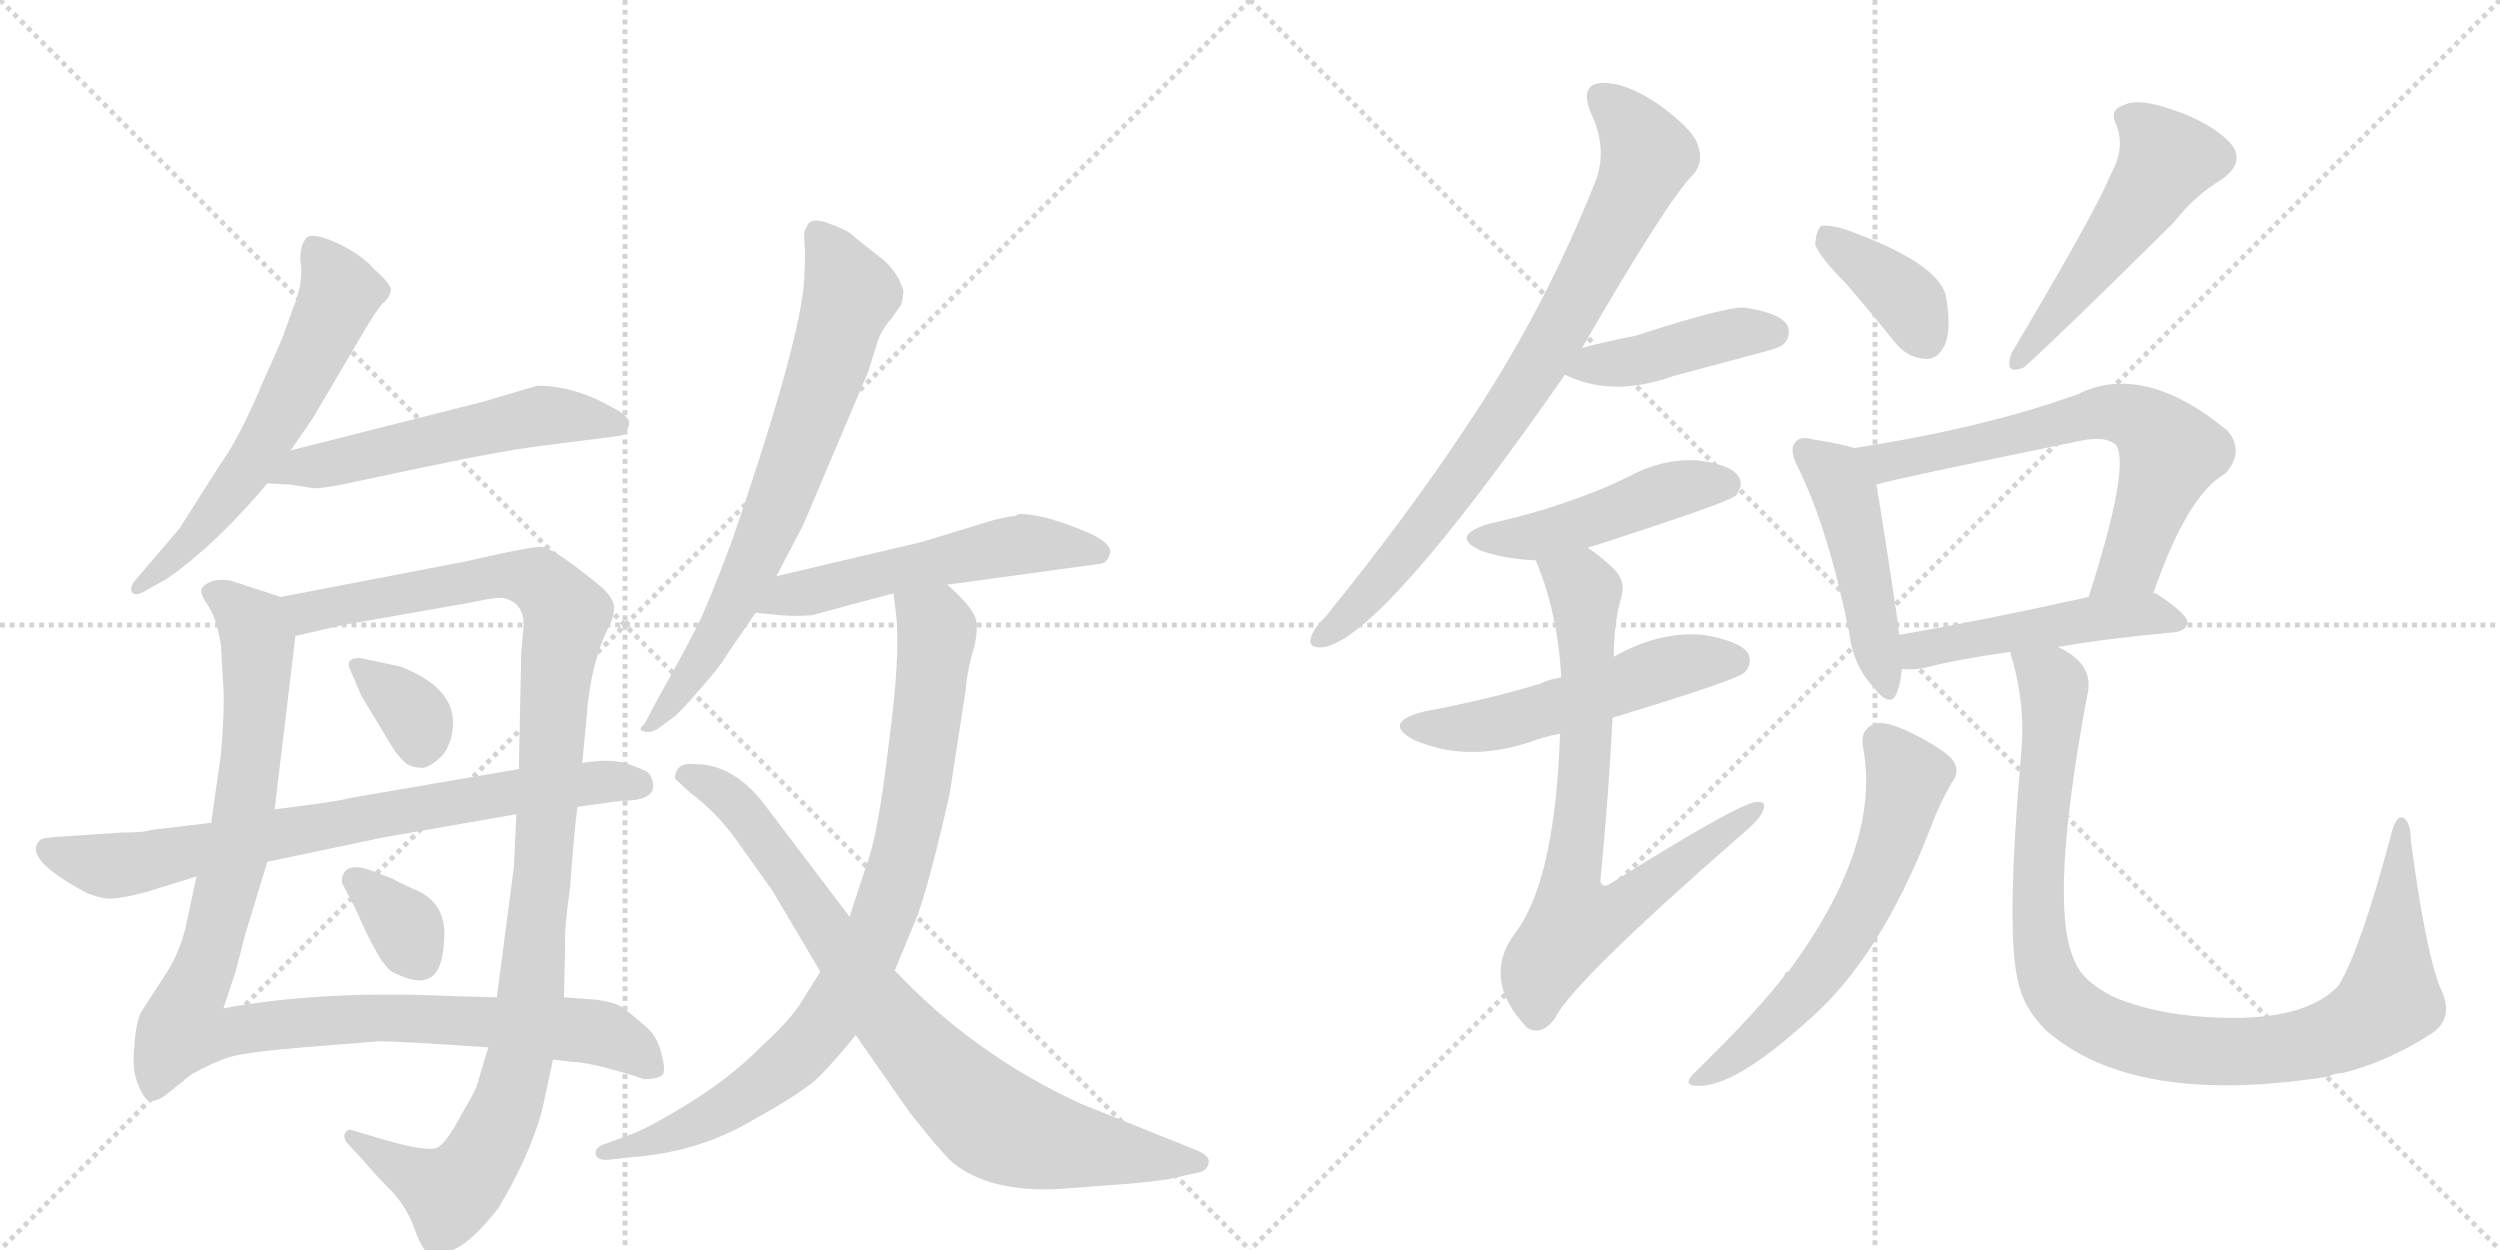 <svg version="1.1" viewBox="0 0 2048 1024" xmlns="http://www.w3.org/2000/svg">
  <g stroke="lightgray" stroke-dasharray="1,1" stroke-width="1" transform="scale(4, 4)">
    <line x1="0" y1="0" x2="256" y2="256"></line>
    <line x1="256" y1="0" x2="0" y2="256"></line>
    <line x1="128" y1="0" x2="128" y2="256"></line>
    <line x1="0" y1="128" x2="256" y2="128"></line>
    <line x1="256" y1="0" x2="512" y2="256"></line>
    <line x1="512" y1="0" x2="256" y2="256"></line>
    <line x1="384" y1="0" x2="384" y2="256"></line>
    <line x1="256" y1="128" x2="512" y2="128"></line>
  </g>
<g transform="scale(1, -1) translate(0, -850)">
   <style type="text/css">
    @keyframes keyframes0 {
      from {
       stroke: black;
       stroke-dashoffset: 595;
       stroke-width: 128;
       }
       66% {
       animation-timing-function: step-end;
       stroke: black;
       stroke-dashoffset: 0;
       stroke-width: 128;
       }
       to {
       stroke: black;
       stroke-width: 1024;
       }
       }
       #make-me-a-hanzi-animation-0 {
         animation: keyframes0 0.734s both;
         animation-delay: 0s;
         animation-timing-function: linear;
       }
    @keyframes keyframes1 {
      from {
       stroke: black;
       stroke-dashoffset: 544;
       stroke-width: 128;
       }
       64% {
       animation-timing-function: step-end;
       stroke: black;
       stroke-dashoffset: 0;
       stroke-width: 128;
       }
       to {
       stroke: black;
       stroke-width: 1024;
       }
       }
       #make-me-a-hanzi-animation-1 {
         animation: keyframes1 0.693s both;
         animation-delay: 0.734s;
         animation-timing-function: linear;
       }
    @keyframes keyframes2 {
      from {
       stroke: black;
       stroke-dashoffset: 1029;
       stroke-width: 128;
       }
       77% {
       animation-timing-function: step-end;
       stroke: black;
       stroke-dashoffset: 0;
       stroke-width: 128;
       }
       to {
       stroke: black;
       stroke-width: 1024;
       }
       }
       #make-me-a-hanzi-animation-2 {
         animation: keyframes2 1.087s both;
         animation-delay: 1.427s;
         animation-timing-function: linear;
       }
    @keyframes keyframes3 {
      from {
       stroke: black;
       stroke-dashoffset: 1084;
       stroke-width: 128;
       }
       78% {
       animation-timing-function: step-end;
       stroke: black;
       stroke-dashoffset: 0;
       stroke-width: 128;
       }
       to {
       stroke: black;
       stroke-width: 1024;
       }
       }
       #make-me-a-hanzi-animation-3 {
         animation: keyframes3 1.132s both;
         animation-delay: 2.514s;
         animation-timing-function: linear;
       }
    @keyframes keyframes4 {
      from {
       stroke: black;
       stroke-dashoffset: 339;
       stroke-width: 128;
       }
       52% {
       animation-timing-function: step-end;
       stroke: black;
       stroke-dashoffset: 0;
       stroke-width: 128;
       }
       to {
       stroke: black;
       stroke-width: 1024;
       }
       }
       #make-me-a-hanzi-animation-4 {
         animation: keyframes4 0.526s both;
         animation-delay: 3.646s;
         animation-timing-function: linear;
       }
    @keyframes keyframes5 {
      from {
       stroke: black;
       stroke-dashoffset: 339;
       stroke-width: 128;
       }
       52% {
       animation-timing-function: step-end;
       stroke: black;
       stroke-dashoffset: 0;
       stroke-width: 128;
       }
       to {
       stroke: black;
       stroke-width: 1024;
       }
       }
       #make-me-a-hanzi-animation-5 {
         animation: keyframes5 0.526s both;
         animation-delay: 4.172s;
         animation-timing-function: linear;
       }
    @keyframes keyframes6 {
      from {
       stroke: black;
       stroke-dashoffset: 749;
       stroke-width: 128;
       }
       71% {
       animation-timing-function: step-end;
       stroke: black;
       stroke-dashoffset: 0;
       stroke-width: 128;
       }
       to {
       stroke: black;
       stroke-width: 1024;
       }
       }
       #make-me-a-hanzi-animation-6 {
         animation: keyframes6 0.86s both;
         animation-delay: 4.698s;
         animation-timing-function: linear;
       }
    @keyframes keyframes7 {
      from {
       stroke: black;
       stroke-dashoffset: 704;
       stroke-width: 128;
       }
       70% {
       animation-timing-function: step-end;
       stroke: black;
       stroke-dashoffset: 0;
       stroke-width: 128;
       }
       to {
       stroke: black;
       stroke-width: 1024;
       }
       }
       #make-me-a-hanzi-animation-7 {
         animation: keyframes7 0.823s both;
         animation-delay: 5.558s;
         animation-timing-function: linear;
       }
    @keyframes keyframes8 {
      from {
       stroke: black;
       stroke-dashoffset: 539;
       stroke-width: 128;
       }
       64% {
       animation-timing-function: step-end;
       stroke: black;
       stroke-dashoffset: 0;
       stroke-width: 128;
       }
       to {
       stroke: black;
       stroke-width: 1024;
       }
       }
       #make-me-a-hanzi-animation-8 {
         animation: keyframes8 0.689s both;
         animation-delay: 6.381s;
         animation-timing-function: linear;
       }
    @keyframes keyframes9 {
      from {
       stroke: black;
       stroke-dashoffset: 848;
       stroke-width: 128;
       }
       73% {
       animation-timing-function: step-end;
       stroke: black;
       stroke-dashoffset: 0;
       stroke-width: 128;
       }
       to {
       stroke: black;
       stroke-width: 1024;
       }
       }
       #make-me-a-hanzi-animation-9 {
         animation: keyframes9 0.94s both;
         animation-delay: 7.069s;
         animation-timing-function: linear;
       }
    @keyframes keyframes10 {
      from {
       stroke: black;
       stroke-dashoffset: 812;
       stroke-width: 128;
       }
       73% {
       animation-timing-function: step-end;
       stroke: black;
       stroke-dashoffset: 0;
       stroke-width: 128;
       }
       to {
       stroke: black;
       stroke-width: 1024;
       }
       }
       #make-me-a-hanzi-animation-10 {
         animation: keyframes10 0.911s both;
         animation-delay: 8.009s;
         animation-timing-function: linear;
       }
    @keyframes keyframes11 {
      from {
       stroke: black;
       stroke-dashoffset: 795;
       stroke-width: 128;
       }
       72% {
       animation-timing-function: step-end;
       stroke: black;
       stroke-dashoffset: 0;
       stroke-width: 128;
       }
       to {
       stroke: black;
       stroke-width: 1024;
       }
       }
       #make-me-a-hanzi-animation-11 {
         animation: keyframes11 0.897s both;
         animation-delay: 8.92s;
         animation-timing-function: linear;
       }
    @keyframes keyframes12 {
      from {
       stroke: black;
       stroke-dashoffset: 422;
       stroke-width: 128;
       }
       58% {
       animation-timing-function: step-end;
       stroke: black;
       stroke-dashoffset: 0;
       stroke-width: 128;
       }
       to {
       stroke: black;
       stroke-width: 1024;
       }
       }
       #make-me-a-hanzi-animation-12 {
         animation: keyframes12 0.593s both;
         animation-delay: 9.817s;
         animation-timing-function: linear;
       }
    @keyframes keyframes13 {
      from {
       stroke: black;
       stroke-dashoffset: 464;
       stroke-width: 128;
       }
       60% {
       animation-timing-function: step-end;
       stroke: black;
       stroke-dashoffset: 0;
       stroke-width: 128;
       }
       to {
       stroke: black;
       stroke-width: 1024;
       }
       }
       #make-me-a-hanzi-animation-13 {
         animation: keyframes13 0.628s both;
         animation-delay: 10.411s;
         animation-timing-function: linear;
       }
    @keyframes keyframes14 {
      from {
       stroke: black;
       stroke-dashoffset: 526;
       stroke-width: 128;
       }
       63% {
       animation-timing-function: step-end;
       stroke: black;
       stroke-dashoffset: 0;
       stroke-width: 128;
       }
       to {
       stroke: black;
       stroke-width: 1024;
       }
       }
       #make-me-a-hanzi-animation-14 {
         animation: keyframes14 0.678s both;
         animation-delay: 11.038s;
         animation-timing-function: linear;
       }
    @keyframes keyframes15 {
      from {
       stroke: black;
       stroke-dashoffset: 743;
       stroke-width: 128;
       }
       71% {
       animation-timing-function: step-end;
       stroke: black;
       stroke-dashoffset: 0;
       stroke-width: 128;
       }
       to {
       stroke: black;
       stroke-width: 1024;
       }
       }
       #make-me-a-hanzi-animation-15 {
         animation: keyframes15 0.855s both;
         animation-delay: 11.716s;
         animation-timing-function: linear;
       }
    @keyframes keyframes16 {
      from {
       stroke: black;
       stroke-dashoffset: 375;
       stroke-width: 128;
       }
       55% {
       animation-timing-function: step-end;
       stroke: black;
       stroke-dashoffset: 0;
       stroke-width: 128;
       }
       to {
       stroke: black;
       stroke-width: 1024;
       }
       }
       #make-me-a-hanzi-animation-16 {
         animation: keyframes16 0.555s both;
         animation-delay: 12.571s;
         animation-timing-function: linear;
       }
    @keyframes keyframes17 {
      from {
       stroke: black;
       stroke-dashoffset: 507;
       stroke-width: 128;
       }
       62% {
       animation-timing-function: step-end;
       stroke: black;
       stroke-dashoffset: 0;
       stroke-width: 128;
       }
       to {
       stroke: black;
       stroke-width: 1024;
       }
       }
       #make-me-a-hanzi-animation-17 {
         animation: keyframes17 0.663s both;
         animation-delay: 13.126s;
         animation-timing-function: linear;
       }
    @keyframes keyframes18 {
      from {
       stroke: black;
       stroke-dashoffset: 466;
       stroke-width: 128;
       }
       60% {
       animation-timing-function: step-end;
       stroke: black;
       stroke-dashoffset: 0;
       stroke-width: 128;
       }
       to {
       stroke: black;
       stroke-width: 1024;
       }
       }
       #make-me-a-hanzi-animation-18 {
         animation: keyframes18 0.629s both;
         animation-delay: 13.789s;
         animation-timing-function: linear;
       }
    @keyframes keyframes19 {
      from {
       stroke: black;
       stroke-dashoffset: 655;
       stroke-width: 128;
       }
       68% {
       animation-timing-function: step-end;
       stroke: black;
       stroke-dashoffset: 0;
       stroke-width: 128;
       }
       to {
       stroke: black;
       stroke-width: 1024;
       }
       }
       #make-me-a-hanzi-animation-19 {
         animation: keyframes19 0.783s both;
         animation-delay: 14.418s;
         animation-timing-function: linear;
       }
    @keyframes keyframes20 {
      from {
       stroke: black;
       stroke-dashoffset: 483;
       stroke-width: 128;
       }
       61% {
       animation-timing-function: step-end;
       stroke: black;
       stroke-dashoffset: 0;
       stroke-width: 128;
       }
       to {
       stroke: black;
       stroke-width: 1024;
       }
       }
       #make-me-a-hanzi-animation-20 {
         animation: keyframes20 0.643s both;
         animation-delay: 15.201s;
         animation-timing-function: linear;
       }
    @keyframes keyframes21 {
      from {
       stroke: black;
       stroke-dashoffset: 604;
       stroke-width: 128;
       }
       66% {
       animation-timing-function: step-end;
       stroke: black;
       stroke-dashoffset: 0;
       stroke-width: 128;
       }
       to {
       stroke: black;
       stroke-width: 1024;
       }
       }
       #make-me-a-hanzi-animation-21 {
         animation: keyframes21 0.742s both;
         animation-delay: 15.844s;
         animation-timing-function: linear;
       }
    @keyframes keyframes22 {
      from {
       stroke: black;
       stroke-dashoffset: 987;
       stroke-width: 128;
       }
       76% {
       animation-timing-function: step-end;
       stroke: black;
       stroke-dashoffset: 0;
       stroke-width: 128;
       }
       to {
       stroke: black;
       stroke-width: 1024;
       }
       }
       #make-me-a-hanzi-animation-22 {
         animation: keyframes22 1.053s both;
         animation-delay: 16.586s;
         animation-timing-function: linear;
       }
</style>
<path d="M 238 481 L 256 507 L 299 580 Q 308 595 313 601 Q 319 606 320 611 Q 322 616 307 629 Q 297 641 276 651 Q 256 660 251 655 Q 246 650 246 637 Q 249 620 241 600 L 233 578 Q 233 576 214 534 Q 196 491 180 469 L 147 417 L 111 375 Q 106 369 108 365 Q 111 361 119 366 L 137 376 Q 177 404 219 454 L 238 481 Z" fill="lightgray"></path> 
<path d="M 396 521 L 238 481 C 209 474 189 456 219 454 L 238 453 L 257 450 Q 265 450 280 453 L 346 467 Q 417 482 453 486 L 508 493 Q 513 494 515 501 Q 518 508 502 516 Q 471 534 440 534 L 396 521 Z" fill="lightgray"></path> 
<path d="M 181 321 L 183 286 Q 184 268 181 232 L 173 176 L 161 132 L 152 90 Q 147 70 137 54 L 115 20 Q 111 10 110 -8 Q 108 -26 113 -38 Q 118 -51 123 -52 Q 130 -52 137 -46 L 157 -30 Q 175 -20 188 -16 Q 201 -12 248 -8 L 311 -3 Q 327 -3 400 -8 L 453 -18 L 470 -20 Q 479 -20 501 -26 Q 523 -32 527 -34 Q 539 -34 542 -31 Q 546 -29 542 -14 Q 539 1 528 10 Q 514 22 508 26 Q 502 29 489 31 L 462 33 L 407 33 L 370 34 Q 264 39 183 24 L 193 54 L 201 85 L 219 144 L 225 187 L 242 329 C 245 356 245 356 230 361 L 190 374 Q 183 376 174 374 Q 166 371 165 367 Q 164 363 171 353 Q 178 342 181 321 Z" fill="lightgray"></path> 
<path d="M 400 -8 L 391 -38 Q 390 -43 378 -63 Q 367 -84 360 -89 Q 354 -95 316 -84 L 289 -76 Q 284 -74 282 -80 Q 282 -84 285 -87 L 297 -100 Q 308 -113 321 -126 Q 334 -140 340 -158 Q 347 -176 352 -178 Q 356 -182 371 -174 Q 387 -167 408 -140 Q 433 -99 444 -60 L 453 -18 L 462 33 L 463 76 Q 462 88 467 123 Q 470 165 473 189 L 477 225 L 481 267 Q 481 273 485 296 Q 490 318 496 331 Q 503 344 503 351 Q 504 358 494 368 Q 453 402 443 402 Q 433 402 381 390 L 230 361 C 201 355 213 322 242 329 L 281 338 L 389 357 Q 406 361 413 360 Q 429 356 429 338 L 427 315 L 425 220 L 423 183 L 421 140 L 407 33 L 400 -8 Z" fill="lightgray"></path> 
<path d="M 328 304 L 295 311 Q 282 311 287 301 L 296 280 L 322 237 Q 326 231 331 226 Q 336 221 347 221 Q 355 223 364 233 Q 372 246 371 261 Q 369 288 328 304 Z" fill="lightgray"></path> 
<path d="M 280 127 L 291 106 Q 311 60 321 54 Q 342 43 352 49 Q 363 54 364 83 Q 365 112 338 122 Q 327 127 322 130 L 301 138 Q 280 144 280 127 Z" fill="lightgray"></path> 
<path d="M 173 176 L 123 170 Q 119 168 100 168 L 55 165 Q 35 164 33 162 Q 17 147 72 118 Q 86 113 92 114 Q 99 114 119 119 L 161 132 L 219 144 L 314 164 L 423 183 L 473 189 L 509 194 Q 537 194 535 208 Q 534 214 531 217 Q 529 219 515 224 Q 501 229 477 225 L 425 220 L 285 196 Q 281 194 225 187 L 173 176 Z" fill="lightgray"></path> 
<path d="M 636 378 L 658 420 L 711 545 L 718 567 Q 721 579 731 590 L 738 600 Q 740 606 740 612 Q 735 629 720 640 L 701 655 Q 697 659 693 661 Q 690 663 676 668 Q 663 672 661 664 Q 658 662 659 651 Q 660 640 659 628 Q 660 583 600 408 Q 578 349 569 333 Q 561 317 537 274 L 528 257 Q 522 252 527 251 Q 532 249 539 253 L 551 262 Q 556 265 573 285 Q 590 304 595 313 L 619 348 L 636 378 Z" fill="lightgray"></path> 
<path d="M 776 371 L 900 388 Q 907 388 909 396 Q 912 404 893 413 Q 856 429 835 429 Q 832 427 828 427 L 814 424 L 755 406 L 636 378 C 607 371 589 351 619 348 L 639 346 Q 652 345 665 346 L 732 364 L 776 371 Z" fill="lightgray"></path> 
<path d="M 733 55 L 752 101 Q 763 133 778 200 L 791 284 Q 792 298 796 313 Q 801 328 800 340 Q 799 351 776 371 C 754 392 729 394 732 364 L 734 347 Q 738 315 728 240 Q 719 164 710 142 L 696 99 L 672 54 L 657 30 Q 649 16 623 -8 Q 598 -33 564 -54 Q 530 -75 515 -80 L 493 -88 Q 487 -91 488 -96 Q 490 -101 499 -100 L 517 -98 Q 572 -94 616 -68 Q 661 -43 672 -31 Q 684 -19 701 2 L 733 55 Z" fill="lightgray"></path> 
<path d="M 982 -93 L 885 -54 Q 798 -14 733 55 L 696 99 L 630 186 Q 603 224 570 224 Q 553 226 553 212 L 565 201 Q 585 186 601 165 L 633 120 L 672 54 L 701 2 L 745 -61 Q 771 -94 780 -102 Q 810 -127 868 -124 L 921 -120 Q 945 -118 957 -116 L 984 -110 Q 989 -108 990 -103 Q 992 -98 982 -93 Z" fill="lightgray"></path> 
<path d="M 1296 565 Q 1366 686 1387 707 Q 1396 717 1391 731 Q 1387 744 1358 765 Q 1331 783 1312 782 Q 1294 781 1303 758 Q 1318 727 1306 699 Q 1269 606 1214 520 Q 1160 436 1086 345 Q 1076 335 1074 328 Q 1071 318 1085 320 Q 1133 329 1282 543 L 1296 565 Z" fill="lightgray"></path> 
<path d="M 1282 543 Q 1321 524 1371 542 Q 1405 551 1442 561 Q 1458 565 1461 568 Q 1468 575 1464 584 Q 1457 594 1429 598 Q 1414 599 1340 575 Q 1319 571 1296 565 C 1267 558 1256 555 1282 543 Z" fill="lightgray"></path> 
<path d="M 1301 401 Q 1301 402 1303 402 Q 1415 438 1422 444 Q 1429 453 1424 460 Q 1417 470 1389 473 Q 1361 474 1335 460 Q 1311 448 1284 439 Q 1256 429 1220 421 Q 1187 411 1213 399 Q 1232 392 1258 391 C 1272 390 1273 390 1301 401 Z" fill="lightgray"></path> 
<path d="M 1321 262 Q 1423 293 1429 299 Q 1436 306 1432 315 Q 1425 325 1395 330 Q 1359 333 1322 312 L 1279 295 Q 1270 294 1262 290 Q 1219 277 1166 267 Q 1132 258 1158 244 Q 1201 225 1253 242 Q 1263 246 1278 249 L 1321 262 Z" fill="lightgray"></path> 
<path d="M 1278 249 Q 1274 132 1243 88 Q 1212 49 1251 8 Q 1263 1 1274 16 Q 1287 44 1424 164 Q 1440 177 1444 185 Q 1448 194 1439 193 Q 1426 193 1319 126 Q 1313 122 1311 128 Q 1318 201 1321 262 L 1322 312 Q 1322 339 1328 360 Q 1332 372 1324 382 Q 1312 394 1301 401 C 1277 419 1247 419 1258 391 Q 1276 349 1279 295 L 1278 249 Z" fill="lightgray"></path> 
<path d="M 1512 618 Q 1531 596 1552 570 Q 1562 557 1577 556 Q 1587 555 1593 567 Q 1599 580 1594 608 Q 1587 635 1512 662 Q 1499 666 1492 665 Q 1488 662 1487 650 Q 1490 640 1512 618 Z" fill="lightgray"></path> 
<path d="M 1729 707 Q 1717 677 1648 561 Q 1641 542 1658 549 Q 1685 573 1781 668 Q 1797 689 1820 703 Q 1841 718 1826 734 Q 1810 750 1780 760 Q 1752 770 1740 764 Q 1727 760 1734 747 Q 1741 728 1729 707 Z" fill="lightgray"></path> 
<path d="M 1519 483 Q 1506 487 1485 490 Q 1475 493 1471 488 Q 1465 482 1473 467 Q 1498 416 1515 331 Q 1518 306 1533 289 Q 1549 268 1554 283 Q 1557 290 1558 302 L 1556 330 Q 1555 334 1555 338 Q 1542 426 1537 453 C 1532 479 1532 479 1519 483 Z" fill="lightgray"></path> 
<path d="M 1764 364 Q 1792 445 1823 462 Q 1839 480 1825 497 Q 1756 554 1702 527 Q 1624 499 1519 483 C 1489 478 1508 446 1537 453 Q 1544 456 1705 489 Q 1724 493 1733 486 Q 1746 470 1711 361 C 1702 332 1754 336 1764 364 Z" fill="lightgray"></path> 
<path d="M 1686 320 Q 1726 327 1781 332 Q 1791 333 1792 340 Q 1792 347 1766 364 L 1764 364 L 1711 361 Q 1626 342 1556 330 C 1526 325 1528 303 1558 302 Q 1568 301 1577 303 Q 1604 310 1647 316 L 1686 320 Z" fill="lightgray"></path> 
<path d="M 1526 239 Q 1542 158 1465 54 Q 1462 54 1462 51 Q 1441 23 1387 -30 Q 1380 -37 1386 -39 Q 1416 -45 1480 13 Q 1540 64 1582 173 Q 1589 192 1599 209 Q 1606 218 1600 227 Q 1593 236 1565 250 Q 1544 260 1536 257 Q 1524 253 1526 239 Z" fill="lightgray"></path> 
<path d="M 1999 41 Q 1987 71 1975 161 Q 1975 176 1969 180 Q 1963 183 1959 167 Q 1934 73 1916 43 Q 1885 9 1794 18 Q 1757 22 1730 34 Q 1705 47 1699 64 Q 1678 110 1710 281 Q 1716 306 1686 320 C 1662 338 1640 345 1647 316 Q 1647 313 1649 308 Q 1659 271 1656 236 Q 1643 88 1653 47 Q 1657 25 1676 6 Q 1748 -57 1907 -32 Q 1913 -29 1919 -29 Q 1956 -20 1993 4 Q 2011 17 1999 41 Z" fill="lightgray"></path> 
      <clipPath id="make-me-a-hanzi-clip-0">
      <path d="M 238 481 L 256 507 L 299 580 Q 308 595 313 601 Q 319 606 320 611 Q 322 616 307 629 Q 297 641 276 651 Q 256 660 251 655 Q 246 650 246 637 Q 249 620 241 600 L 233 578 Q 233 576 214 534 Q 196 491 180 469 L 147 417 L 111 375 Q 106 369 108 365 Q 111 361 119 366 L 137 376 Q 177 404 219 454 L 238 481 Z" fill="lightgray"></path>
      </clipPath>
      <path clip-path="url(#make-me-a-hanzi-clip-0)" d="M 257 647 L 279 610 L 258 563 L 190 448 L 145 396 L 113 369 " fill="none" id="make-me-a-hanzi-animation-0" stroke-dasharray="467 934" stroke-linecap="round"></path>

      <clipPath id="make-me-a-hanzi-clip-1">
      <path d="M 396 521 L 238 481 C 209 474 189 456 219 454 L 238 453 L 257 450 Q 265 450 280 453 L 346 467 Q 417 482 453 486 L 508 493 Q 513 494 515 501 Q 518 508 502 516 Q 471 534 440 534 L 396 521 Z" fill="lightgray"></path>
      </clipPath>
      <path clip-path="url(#make-me-a-hanzi-clip-1)" d="M 224 457 L 249 468 L 439 509 L 505 502 " fill="none" id="make-me-a-hanzi-animation-1" stroke-dasharray="416 832" stroke-linecap="round"></path>

      <clipPath id="make-me-a-hanzi-clip-2">
      <path d="M 181 321 L 183 286 Q 184 268 181 232 L 173 176 L 161 132 L 152 90 Q 147 70 137 54 L 115 20 Q 111 10 110 -8 Q 108 -26 113 -38 Q 118 -51 123 -52 Q 130 -52 137 -46 L 157 -30 Q 175 -20 188 -16 Q 201 -12 248 -8 L 311 -3 Q 327 -3 400 -8 L 453 -18 L 470 -20 Q 479 -20 501 -26 Q 523 -32 527 -34 Q 539 -34 542 -31 Q 546 -29 542 -14 Q 539 1 528 10 Q 514 22 508 26 Q 502 29 489 31 L 462 33 L 407 33 L 370 34 Q 264 39 183 24 L 193 54 L 201 85 L 219 144 L 225 187 L 242 329 C 245 356 245 356 230 361 L 190 374 Q 183 376 174 374 Q 166 371 165 367 Q 164 363 171 353 Q 178 342 181 321 Z" fill="lightgray"></path>
      </clipPath>
      <path clip-path="url(#make-me-a-hanzi-clip-2)" d="M 175 363 L 208 337 L 208 245 L 195 155 L 150 8 L 176 3 L 310 17 L 428 11 L 490 4 L 524 -13 L 533 -25 " fill="none" id="make-me-a-hanzi-animation-2" stroke-dasharray="901 1802" stroke-linecap="round"></path>

      <clipPath id="make-me-a-hanzi-clip-3">
      <path d="M 400 -8 L 391 -38 Q 390 -43 378 -63 Q 367 -84 360 -89 Q 354 -95 316 -84 L 289 -76 Q 284 -74 282 -80 Q 282 -84 285 -87 L 297 -100 Q 308 -113 321 -126 Q 334 -140 340 -158 Q 347 -176 352 -178 Q 356 -182 371 -174 Q 387 -167 408 -140 Q 433 -99 444 -60 L 453 -18 L 462 33 L 463 76 Q 462 88 467 123 Q 470 165 473 189 L 477 225 L 481 267 Q 481 273 485 296 Q 490 318 496 331 Q 503 344 503 351 Q 504 358 494 368 Q 453 402 443 402 Q 433 402 381 390 L 230 361 C 201 355 213 322 242 329 L 281 338 L 389 357 Q 406 361 413 360 Q 429 356 429 338 L 427 315 L 425 220 L 423 183 L 421 140 L 407 33 L 400 -8 Z" fill="lightgray"></path>
      </clipPath>
      <path clip-path="url(#make-me-a-hanzi-clip-3)" d="M 238 358 L 258 349 L 417 380 L 442 374 L 464 348 L 456 306 L 435 31 L 415 -58 L 389 -107 L 366 -126 L 288 -82 " fill="none" id="make-me-a-hanzi-animation-3" stroke-dasharray="956 1912" stroke-linecap="round"></path>

      <clipPath id="make-me-a-hanzi-clip-4">
      <path d="M 328 304 L 295 311 Q 282 311 287 301 L 296 280 L 322 237 Q 326 231 331 226 Q 336 221 347 221 Q 355 223 364 233 Q 372 246 371 261 Q 369 288 328 304 Z" fill="lightgray"></path>
      </clipPath>
      <path clip-path="url(#make-me-a-hanzi-clip-4)" d="M 298 300 L 342 260 L 344 237 " fill="none" id="make-me-a-hanzi-animation-4" stroke-dasharray="211 422" stroke-linecap="round"></path>

      <clipPath id="make-me-a-hanzi-clip-5">
      <path d="M 280 127 L 291 106 Q 311 60 321 54 Q 342 43 352 49 Q 363 54 364 83 Q 365 112 338 122 Q 327 127 322 130 L 301 138 Q 280 144 280 127 Z" fill="lightgray"></path>
      </clipPath>
      <path clip-path="url(#make-me-a-hanzi-clip-5)" d="M 293 128 L 331 92 L 343 64 " fill="none" id="make-me-a-hanzi-animation-5" stroke-dasharray="211 422" stroke-linecap="round"></path>

      <clipPath id="make-me-a-hanzi-clip-6">
      <path d="M 173 176 L 123 170 Q 119 168 100 168 L 55 165 Q 35 164 33 162 Q 17 147 72 118 Q 86 113 92 114 Q 99 114 119 119 L 161 132 L 219 144 L 314 164 L 423 183 L 473 189 L 509 194 Q 537 194 535 208 Q 534 214 531 217 Q 529 219 515 224 Q 501 229 477 225 L 425 220 L 285 196 Q 281 194 225 187 L 173 176 Z" fill="lightgray"></path>
      </clipPath>
      <path clip-path="url(#make-me-a-hanzi-clip-6)" d="M 38 155 L 71 142 L 105 142 L 420 202 L 523 208 " fill="none" id="make-me-a-hanzi-animation-6" stroke-dasharray="621 1242" stroke-linecap="round"></path>

      <clipPath id="make-me-a-hanzi-clip-7">
      <path d="M 636 378 L 658 420 L 711 545 L 718 567 Q 721 579 731 590 L 738 600 Q 740 606 740 612 Q 735 629 720 640 L 701 655 Q 697 659 693 661 Q 690 663 676 668 Q 663 672 661 664 Q 658 662 659 651 Q 660 640 659 628 Q 660 583 600 408 Q 578 349 569 333 Q 561 317 537 274 L 528 257 Q 522 252 527 251 Q 532 249 539 253 L 551 262 Q 556 265 573 285 Q 590 304 595 313 L 619 348 L 636 378 Z" fill="lightgray"></path>
      </clipPath>
      <path clip-path="url(#make-me-a-hanzi-clip-7)" d="M 671 656 L 697 609 L 674 536 L 605 363 L 559 284 L 533 253 " fill="none" id="make-me-a-hanzi-animation-7" stroke-dasharray="576 1152" stroke-linecap="round"></path>

      <clipPath id="make-me-a-hanzi-clip-8">
      <path d="M 776 371 L 900 388 Q 907 388 909 396 Q 912 404 893 413 Q 856 429 835 429 Q 832 427 828 427 L 814 424 L 755 406 L 636 378 C 607 371 589 351 619 348 L 639 346 Q 652 345 665 346 L 732 364 L 776 371 Z" fill="lightgray"></path>
      </clipPath>
      <path clip-path="url(#make-me-a-hanzi-clip-8)" d="M 624 352 L 662 366 L 826 402 L 848 405 L 900 398 " fill="none" id="make-me-a-hanzi-animation-8" stroke-dasharray="411 822" stroke-linecap="round"></path>

      <clipPath id="make-me-a-hanzi-clip-9">
      <path d="M 733 55 L 752 101 Q 763 133 778 200 L 791 284 Q 792 298 796 313 Q 801 328 800 340 Q 799 351 776 371 C 754 392 729 394 732 364 L 734 347 Q 738 315 728 240 Q 719 164 710 142 L 696 99 L 672 54 L 657 30 Q 649 16 623 -8 Q 598 -33 564 -54 Q 530 -75 515 -80 L 493 -88 Q 487 -91 488 -96 Q 490 -101 499 -100 L 517 -98 Q 572 -94 616 -68 Q 661 -43 672 -31 Q 684 -19 701 2 L 733 55 Z" fill="lightgray"></path>
      </clipPath>
      <path clip-path="url(#make-me-a-hanzi-clip-9)" d="M 740 361 L 766 338 L 762 281 L 736 135 L 707 62 L 667 0 L 614 -46 L 577 -68 L 495 -95 " fill="none" id="make-me-a-hanzi-animation-9" stroke-dasharray="720 1440" stroke-linecap="round"></path>

      <clipPath id="make-me-a-hanzi-clip-10">
      <path d="M 982 -93 L 885 -54 Q 798 -14 733 55 L 696 99 L 630 186 Q 603 224 570 224 Q 553 226 553 212 L 565 201 Q 585 186 601 165 L 633 120 L 672 54 L 701 2 L 745 -61 Q 771 -94 780 -102 Q 810 -127 868 -124 L 921 -120 Q 945 -118 957 -116 L 984 -110 Q 989 -108 990 -103 Q 992 -98 982 -93 Z" fill="lightgray"></path>
      </clipPath>
      <path clip-path="url(#make-me-a-hanzi-clip-10)" d="M 561 215 L 584 206 L 611 182 L 723 23 L 804 -62 L 833 -78 L 872 -88 L 981 -102 " fill="none" id="make-me-a-hanzi-animation-10" stroke-dasharray="684 1368" stroke-linecap="round"></path>

      <clipPath id="make-me-a-hanzi-clip-11">
      <path d="M 1296 565 Q 1366 686 1387 707 Q 1396 717 1391 731 Q 1387 744 1358 765 Q 1331 783 1312 782 Q 1294 781 1303 758 Q 1318 727 1306 699 Q 1269 606 1214 520 Q 1160 436 1086 345 Q 1076 335 1074 328 Q 1071 318 1085 320 Q 1133 329 1282 543 L 1296 565 Z" fill="lightgray"></path>
      </clipPath>
      <path clip-path="url(#make-me-a-hanzi-clip-11)" d="M 1313 768 L 1330 755 L 1350 722 L 1294 608 L 1190 447 L 1119 361 L 1083 328 " fill="none" id="make-me-a-hanzi-animation-11" stroke-dasharray="667 1334" stroke-linecap="round"></path>

      <clipPath id="make-me-a-hanzi-clip-12">
      <path d="M 1282 543 Q 1321 524 1371 542 Q 1405 551 1442 561 Q 1458 565 1461 568 Q 1468 575 1464 584 Q 1457 594 1429 598 Q 1414 599 1340 575 Q 1319 571 1296 565 C 1267 558 1256 555 1282 543 Z" fill="lightgray"></path>
      </clipPath>
      <path clip-path="url(#make-me-a-hanzi-clip-12)" d="M 1291 545 L 1411 575 L 1453 578 " fill="none" id="make-me-a-hanzi-animation-12" stroke-dasharray="294 588" stroke-linecap="round"></path>

      <clipPath id="make-me-a-hanzi-clip-13">
      <path d="M 1301 401 Q 1301 402 1303 402 Q 1415 438 1422 444 Q 1429 453 1424 460 Q 1417 470 1389 473 Q 1361 474 1335 460 Q 1311 448 1284 439 Q 1256 429 1220 421 Q 1187 411 1213 399 Q 1232 392 1258 391 C 1272 390 1273 390 1301 401 Z" fill="lightgray"></path>
      </clipPath>
      <path clip-path="url(#make-me-a-hanzi-clip-13)" d="M 1214 411 L 1251 409 L 1310 424 L 1383 452 L 1415 453 " fill="none" id="make-me-a-hanzi-animation-13" stroke-dasharray="336 672" stroke-linecap="round"></path>

      <clipPath id="make-me-a-hanzi-clip-14">
      <path d="M 1321 262 Q 1423 293 1429 299 Q 1436 306 1432 315 Q 1425 325 1395 330 Q 1359 333 1322 312 L 1279 295 Q 1270 294 1262 290 Q 1219 277 1166 267 Q 1132 258 1158 244 Q 1201 225 1253 242 Q 1263 246 1278 249 L 1321 262 Z" fill="lightgray"></path>
      </clipPath>
      <path clip-path="url(#make-me-a-hanzi-clip-14)" d="M 1159 256 L 1184 252 L 1221 257 L 1376 306 L 1421 309 " fill="none" id="make-me-a-hanzi-animation-14" stroke-dasharray="398 796" stroke-linecap="round"></path>

      <clipPath id="make-me-a-hanzi-clip-15">
      <path d="M 1278 249 Q 1274 132 1243 88 Q 1212 49 1251 8 Q 1263 1 1274 16 Q 1287 44 1424 164 Q 1440 177 1444 185 Q 1448 194 1439 193 Q 1426 193 1319 126 Q 1313 122 1311 128 Q 1318 201 1321 262 L 1322 312 Q 1322 339 1328 360 Q 1332 372 1324 382 Q 1312 394 1301 401 C 1277 419 1247 419 1258 391 Q 1276 349 1279 295 L 1278 249 Z" fill="lightgray"></path>
      </clipPath>
      <path clip-path="url(#make-me-a-hanzi-clip-15)" d="M 1266 387 L 1295 371 L 1299 361 L 1299 228 L 1286 115 L 1291 95 L 1320 101 L 1438 187 " fill="none" id="make-me-a-hanzi-animation-15" stroke-dasharray="615 1230" stroke-linecap="round"></path>

      <clipPath id="make-me-a-hanzi-clip-16">
      <path d="M 1512 618 Q 1531 596 1552 570 Q 1562 557 1577 556 Q 1587 555 1593 567 Q 1599 580 1594 608 Q 1587 635 1512 662 Q 1499 666 1492 665 Q 1488 662 1487 650 Q 1490 640 1512 618 Z" fill="lightgray"></path>
      </clipPath>
      <path clip-path="url(#make-me-a-hanzi-clip-16)" d="M 1496 655 L 1566 600 L 1578 572 " fill="none" id="make-me-a-hanzi-animation-16" stroke-dasharray="247 494" stroke-linecap="round"></path>

      <clipPath id="make-me-a-hanzi-clip-17">
      <path d="M 1729 707 Q 1717 677 1648 561 Q 1641 542 1658 549 Q 1685 573 1781 668 Q 1797 689 1820 703 Q 1841 718 1826 734 Q 1810 750 1780 760 Q 1752 770 1740 764 Q 1727 760 1734 747 Q 1741 728 1729 707 Z" fill="lightgray"></path>
      </clipPath>
      <path clip-path="url(#make-me-a-hanzi-clip-17)" d="M 1741 754 L 1764 737 L 1775 719 L 1656 557 " fill="none" id="make-me-a-hanzi-animation-17" stroke-dasharray="379 758" stroke-linecap="round"></path>

      <clipPath id="make-me-a-hanzi-clip-18">
      <path d="M 1519 483 Q 1506 487 1485 490 Q 1475 493 1471 488 Q 1465 482 1473 467 Q 1498 416 1515 331 Q 1518 306 1533 289 Q 1549 268 1554 283 Q 1557 290 1558 302 L 1556 330 Q 1555 334 1555 338 Q 1542 426 1537 453 C 1532 479 1532 479 1519 483 Z" fill="lightgray"></path>
      </clipPath>
      <path clip-path="url(#make-me-a-hanzi-clip-18)" d="M 1479 481 L 1503 461 L 1514 436 L 1544 288 " fill="none" id="make-me-a-hanzi-animation-18" stroke-dasharray="338 676" stroke-linecap="round"></path>

      <clipPath id="make-me-a-hanzi-clip-19">
      <path d="M 1764 364 Q 1792 445 1823 462 Q 1839 480 1825 497 Q 1756 554 1702 527 Q 1624 499 1519 483 C 1489 478 1508 446 1537 453 Q 1544 456 1705 489 Q 1724 493 1733 486 Q 1746 470 1711 361 C 1702 332 1754 336 1764 364 Z" fill="lightgray"></path>
      </clipPath>
      <path clip-path="url(#make-me-a-hanzi-clip-19)" d="M 1528 482 L 1537 474 L 1554 473 L 1727 512 L 1759 503 L 1778 480 L 1775 469 L 1743 386 L 1717 373 " fill="none" id="make-me-a-hanzi-animation-19" stroke-dasharray="527 1054" stroke-linecap="round"></path>

      <clipPath id="make-me-a-hanzi-clip-20">
      <path d="M 1686 320 Q 1726 327 1781 332 Q 1791 333 1792 340 Q 1792 347 1766 364 L 1764 364 L 1711 361 Q 1626 342 1556 330 C 1526 325 1528 303 1558 302 Q 1568 301 1577 303 Q 1604 310 1647 316 L 1686 320 Z" fill="lightgray"></path>
      </clipPath>
      <path clip-path="url(#make-me-a-hanzi-clip-20)" d="M 1563 309 L 1579 319 L 1673 337 L 1758 347 L 1784 340 " fill="none" id="make-me-a-hanzi-animation-20" stroke-dasharray="355 710" stroke-linecap="round"></path>

      <clipPath id="make-me-a-hanzi-clip-21">
      <path d="M 1526 239 Q 1542 158 1465 54 Q 1462 54 1462 51 Q 1441 23 1387 -30 Q 1380 -37 1386 -39 Q 1416 -45 1480 13 Q 1540 64 1582 173 Q 1589 192 1599 209 Q 1606 218 1600 227 Q 1593 236 1565 250 Q 1544 260 1536 257 Q 1524 253 1526 239 Z" fill="lightgray"></path>
      </clipPath>
      <path clip-path="url(#make-me-a-hanzi-clip-21)" d="M 1540 243 L 1563 213 L 1528 111 L 1497 61 L 1460 18 L 1391 -35 " fill="none" id="make-me-a-hanzi-animation-21" stroke-dasharray="476 952" stroke-linecap="round"></path>

      <clipPath id="make-me-a-hanzi-clip-22">
      <path d="M 1999 41 Q 1987 71 1975 161 Q 1975 176 1969 180 Q 1963 183 1959 167 Q 1934 73 1916 43 Q 1885 9 1794 18 Q 1757 22 1730 34 Q 1705 47 1699 64 Q 1678 110 1710 281 Q 1716 306 1686 320 C 1662 338 1640 345 1647 316 Q 1647 313 1649 308 Q 1659 271 1656 236 Q 1643 88 1653 47 Q 1657 25 1676 6 Q 1748 -57 1907 -32 Q 1913 -29 1919 -29 Q 1956 -20 1993 4 Q 2011 17 1999 41 Z" fill="lightgray"></path>
      </clipPath>
      <path clip-path="url(#make-me-a-hanzi-clip-22)" d="M 1654 313 L 1682 289 L 1669 139 L 1674 62 L 1683 38 L 1726 6 L 1789 -10 L 1855 -11 L 1906 -1 L 1946 20 L 1958 32 L 1968 174 " fill="none" id="make-me-a-hanzi-animation-22" stroke-dasharray="859 1718" stroke-linecap="round"></path>

</g>
</svg>
